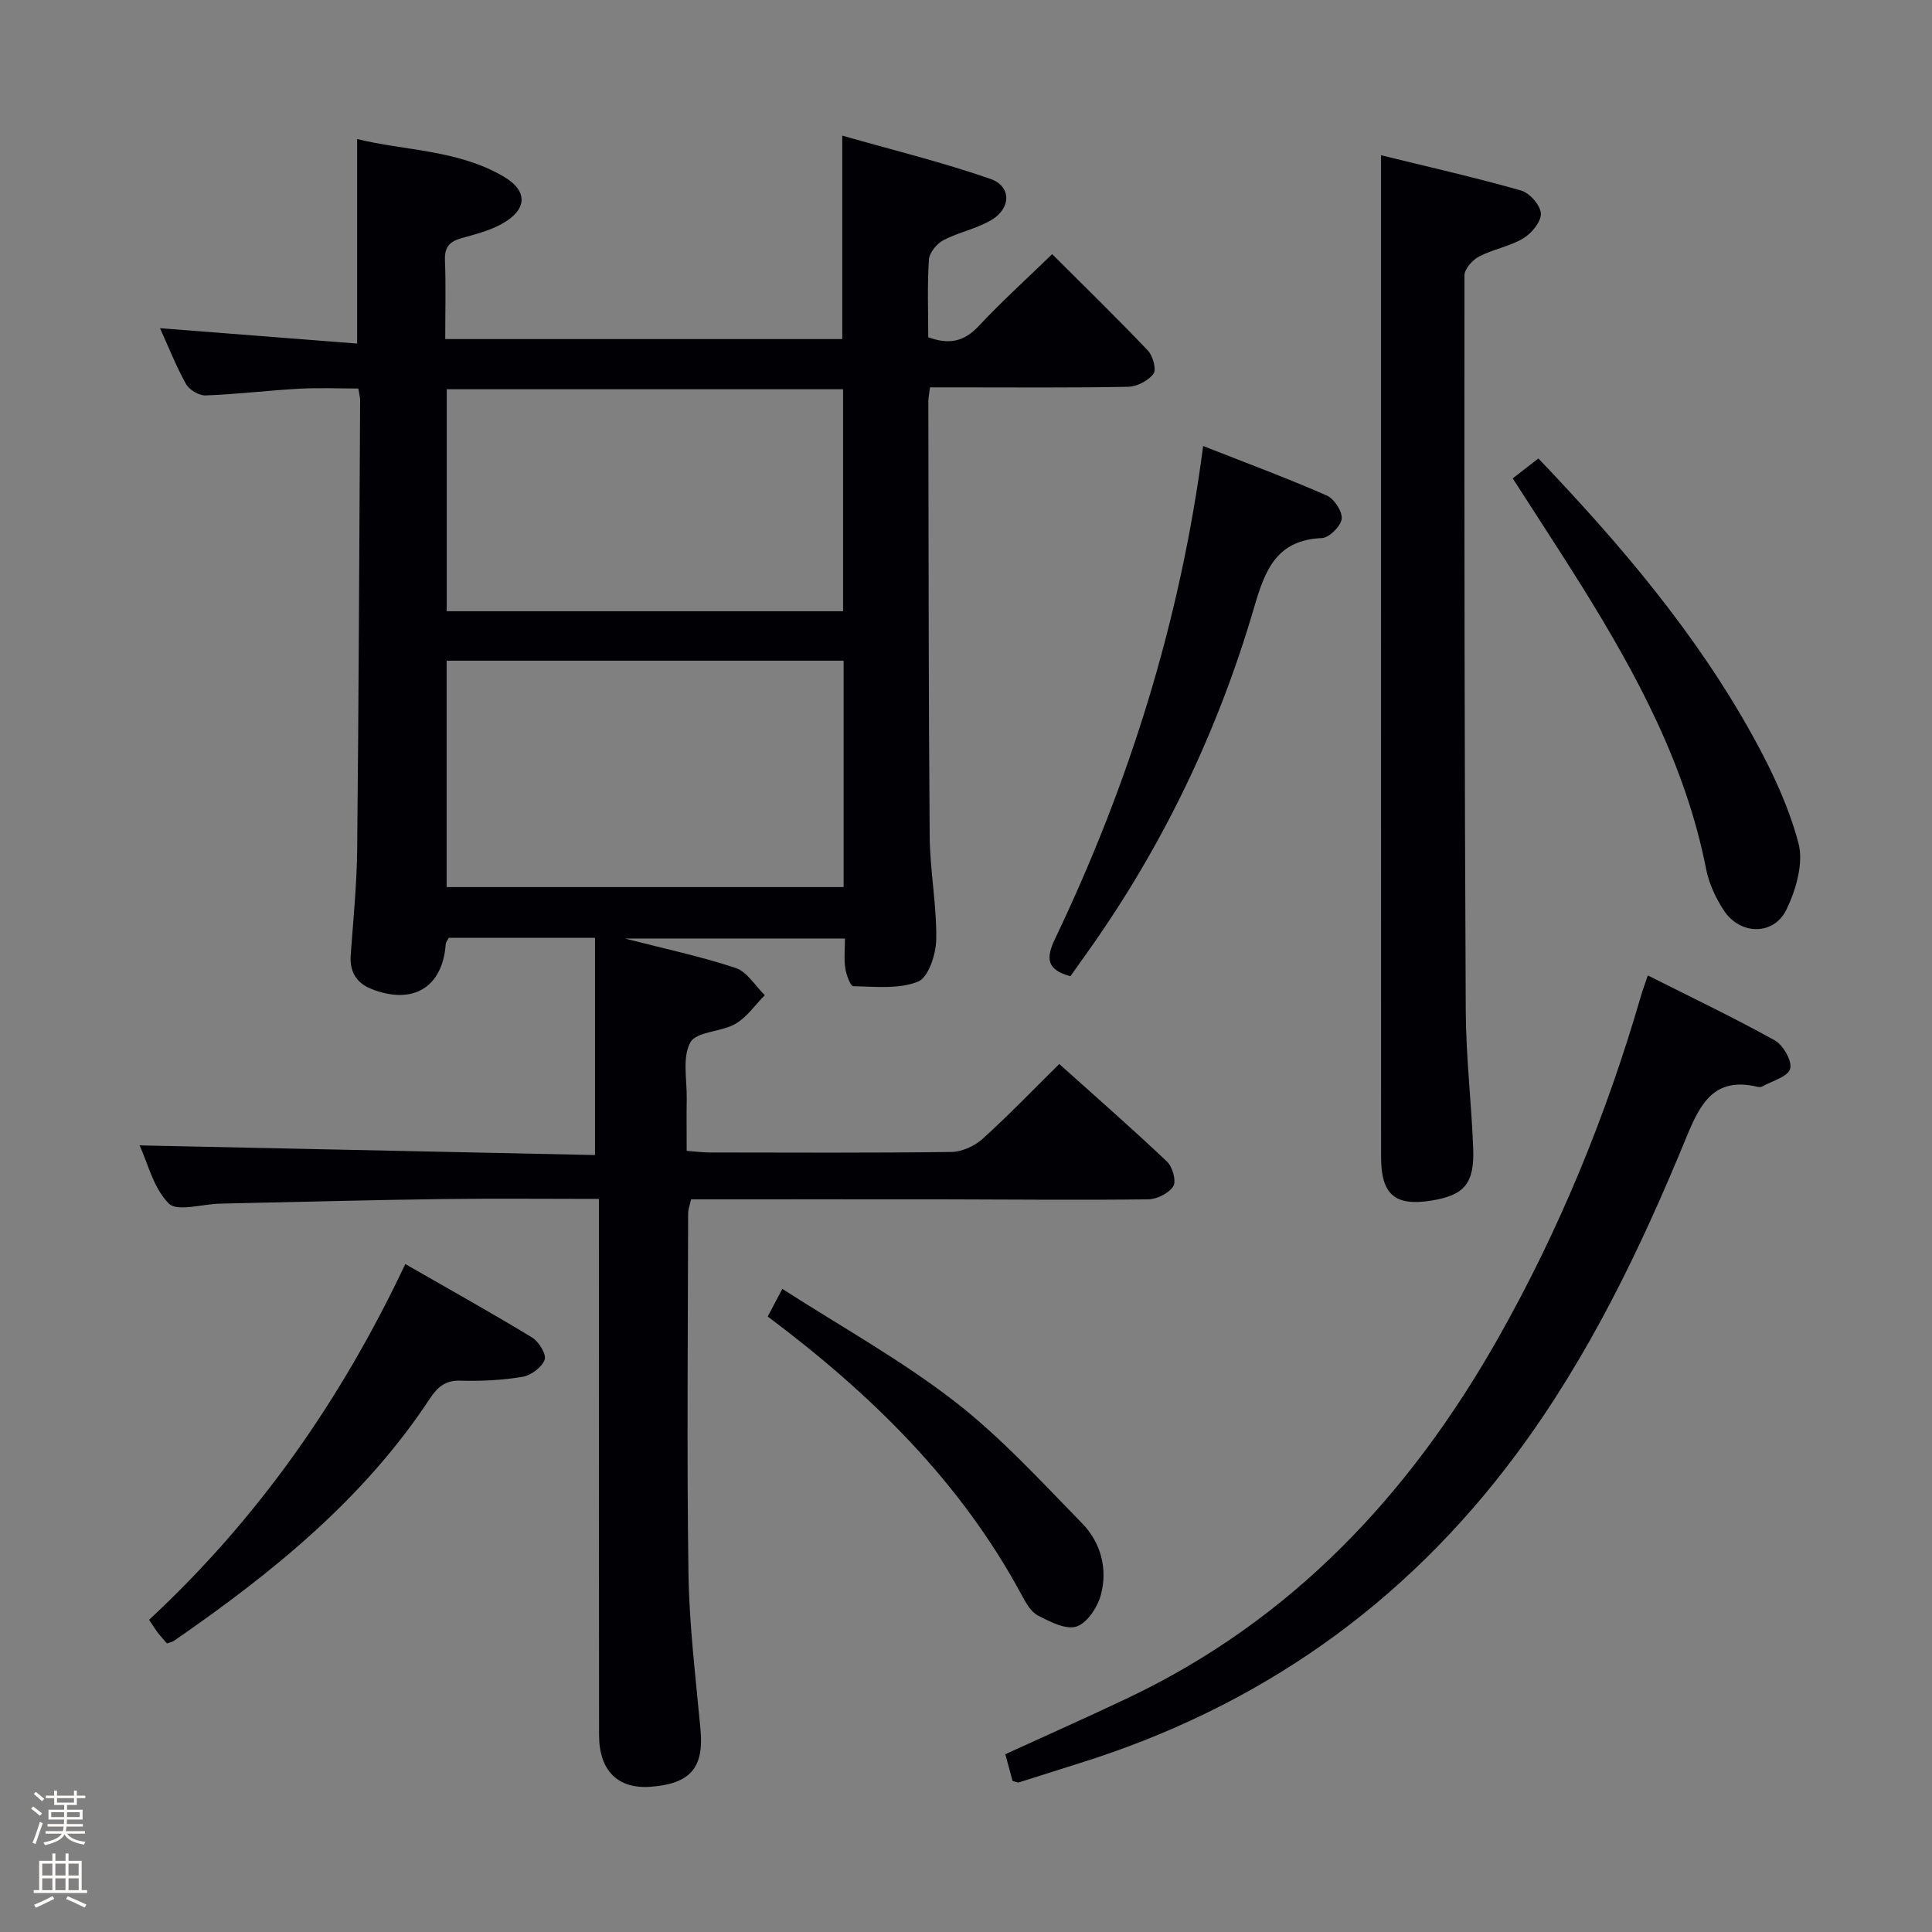 <svg enable-background="new 0 0 400 400" viewBox="0 0 400 400" xmlns="http://www.w3.org/2000/svg"><rect x="0" y="0" width="400" height="400" fill="#808080" stroke="none"/><path d="m6.44 374.46.42-.45c.65.47 1.27.95 1.85 1.44l-.45.49c-.65-.56-1.25-1.06-1.82-1.48m.93 7.33-.63-.26c.55-1.36 1.05-2.8 1.52-4.33.19.1.38.19.59.27-.46 1.29-.95 2.73-1.48 4.32m-.38-10.38.44-.42c.43.34 1.01.82 1.74 1.44l-.49.49c-.53-.51-1.09-1.01-1.69-1.51m2.5.35h1.72v-1.04h.59v1.04h3.52v-1.04h.59v1.04h1.75v.53h-1.75v1.42h-2.03v.97h3.22v2.03h-3.24c0 .35-.01.66-.03.93h3.32v.53h-3.37c-.03.27-.08.58-.15.94h3.96v.53h-3.71c.67.92 1.93 1.48 3.79 1.68-.13.24-.23.44-.29.59-2.13-.38-3.48-1.08-4.04-2.12-.43.97-1.77 1.72-4.03 2.23-.09-.19-.2-.37-.33-.55 2.1-.42 3.37-1.03 3.81-1.83h-3.36v-.53h3.58c.08-.29.13-.61.16-.94h-3.33v-.53h3.39c.02-.27.04-.58.04-.93h-3.23v-2.03h3.25v-.97h-2.07v-1.42h-1.73zm1.12 3.44v1h2.65c.01-.3.02-.44.01-.4v-.25-.35zm1.19-2h3.52v-.91h-3.52zm4.71 2h-2.63v.59c0 .15-.01.28-.01.4h2.64z" fill="#fcfbfa"/><path d="m13.56 383.74h.63v1.52h2.72v6.07h1.13v.6h-11.06v-.6h1.13v-6.07h2.73v-1.52h.63v1.52h2.1v-1.52zm-2.69 8.83.38.56c-1.24.63-2.53 1.25-3.85 1.85-.1-.21-.21-.42-.34-.63 1.36-.55 2.63-1.15 3.81-1.78m-2.13-4.27h2.1v-2.45h-2.1zm0 3.04h2.1v-2.46h-2.1zm2.72-3.04h2.1v-2.45h-2.1zm0 3.04h2.1v-2.46h-2.1zm6.07 3.6c-1.41-.71-2.7-1.3-3.86-1.78l.35-.56c1.45.62 2.75 1.19 3.88 1.72zm-1.25-9.09h-2.1v2.45h2.1zm-2.09 5.49h2.1v-2.46h-2.1z" fill="#fcfbfa"/><g fill="#010105"><path d="m28.9 237.14c31.61.67 62.97 1.34 94.29 2 0-15.59 0-30.21 0-44.98-10.61 0-20.41 0-30.28 0-.24.48-.6.89-.63 1.33-.64 8.9-6.76 12.65-15.32 9.29-3.15-1.23-4.6-3.58-4.35-7.05.53-7.3 1.26-14.6 1.34-21.91.32-30.98.43-61.96.61-92.94 0-.64-.19-1.29-.37-2.44-4.12 0-8.2-.18-12.26.04-6.46.36-12.9 1.15-19.36 1.39-1.37.05-3.4-1.17-4.07-2.38-2.09-3.76-3.67-7.8-5.37-11.54 13.58 1.06 27.06 2.11 40.81 3.18 0-14.49 0-28.03 0-42.34 9.83 2.42 20.81 2.18 30.33 7.76 5.11 2.99 4.9 6.87-.34 9.79-2.56 1.43-5.55 2.17-8.41 2.98-2.42.68-3.51 1.85-3.4 4.54.21 5.31.06 10.63.06 16.34h82.2c0-13.61 0-27.14 0-42.12 10.31 2.94 20.64 5.48 30.66 8.95 4.34 1.5 4.35 6.01.31 8.46-3.07 1.86-6.82 2.56-10.03 4.24-1.37.72-2.9 2.58-3 4.01-.35 5.3-.14 10.64-.14 16.07 4.16 1.55 7.35 1.02 10.43-2.28 4.76-5.1 9.96-9.79 15.23-14.91 6.52 6.51 13.3 13.11 19.82 19.96 1.04 1.09 1.81 3.93 1.16 4.8-1.08 1.44-3.41 2.66-5.23 2.7-11.83.23-23.66.12-35.5.12-1.78 0-3.56 0-5.54 0-.17 1.36-.36 2.15-.35 2.95.06 29.99.04 59.99.28 89.98.06 7.12 1.46 14.24 1.36 21.35-.04 3.06-1.61 7.88-3.77 8.75-3.97 1.61-8.88 1.03-13.39.96-.6-.01-1.47-2.37-1.67-3.73-.29-1.92-.07-3.91-.07-6.15-15.31 0-30.19 0-45.57 0 8 2.06 15.6 3.67 22.93 6.09 2.38.79 4.05 3.7 6.04 5.64-2 2.02-3.69 4.55-6.07 5.93-2.95 1.71-8.09 1.57-9.34 3.85-1.71 3.11-.68 7.75-.75 11.73-.06 3.46-.01 6.92-.01 10.72 1.91.14 3.36.34 4.82.34 16.67.02 33.33.11 50-.11 2.18-.03 4.78-1.22 6.44-2.71 5.31-4.79 10.27-9.96 15.88-15.5 7.4 6.64 14.99 13.28 22.31 20.21 1.14 1.08 1.96 4.04 1.3 5.1-.92 1.46-3.39 2.69-5.21 2.71-14.16.18-28.33.02-42.49 0-17.32-.02-34.64 0-52.14 0-.24 1.1-.61 2.04-.61 2.99-.04 24.83-.29 49.66.07 74.48.16 10.77 1.5 21.53 2.49 32.28.73 7.9-2.05 11.25-10.32 11.87-6.74.51-10.67-3.29-10.68-10.67-.05-34.83-.02-69.66-.02-104.49 0-1.97 0-3.94 0-6.55-11 0-21.61-.11-32.21.03-14.15.18-28.29.56-42.43.86-1.33.03-2.67.06-4 .1-3.59.1-8.68 1.71-10.43-.04-3.18-3.19-4.34-8.35-6.04-12.03zm145.76-100.35c-27.39 0-54.75 0-82.19 0v46.87h82.19c0-15.51 0-30.77 0-46.87zm-.11-10.24c0-15.58 0-30.79 0-45.96-27.6 0-54.82 0-82.06 0v45.96z"/><path d="m285.93 32.14c9.51 2.34 19.32 4.56 28.98 7.3 1.78.5 4.03 3.06 4.11 4.77.08 1.7-1.93 4.11-3.66 5.15-2.79 1.67-6.23 2.23-9.14 3.75-1.36.71-3.02 2.57-3.02 3.91-.04 50.79.01 101.59.27 152.38.05 9.46 1.18 18.9 1.54 28.36.28 7.3-1.85 9.71-8.67 10.81-7.52 1.21-10.4-1.23-10.4-9-.02-60.62-.01-121.25-.01-181.87 0-8.13 0-16.26 0-25.56z"/><path d="m209.64 368.74c-.45-1.67-.95-3.51-1.5-5.55 8.59-3.93 17.07-7.69 25.44-11.67 33.87-16.1 58.18-42 76.46-74.23 12.78-22.54 22.51-46.3 29.72-71.15.31-1.07.71-2.12 1.4-4.19 9.05 4.56 17.82 8.74 26.29 13.45 1.75.97 3.66 4.35 3.18 5.9-.51 1.67-3.75 2.5-5.82 3.66-.26.14-.67.12-.99.04-8.88-2.09-11.78 3.41-14.66 10.43-9.49 23.09-20.26 45.52-35.29 65.73-23.24 31.25-53.47 52.4-90.56 63.95-4.12 1.28-8.23 2.63-12.35 3.91-.26.08-.62-.12-1.32-.28z"/><path d="m249.1 92.34c9.03 3.55 17.4 6.66 25.57 10.24 1.55.68 3.28 3.31 3.11 4.84-.17 1.52-2.58 3.91-4.09 3.98-9.35.4-11.75 6.53-14 14.23-7.49 25.68-18.93 49.56-34.47 71.41-1.23 1.73-2.47 3.47-3.61 5.08-4.95-1.36-5.1-3.71-3.16-7.78 15.32-32.09 25.9-65.66 30.65-102z"/><path d="m313.19 99.04c1.82-1.41 3.51-2.72 5.32-4.12 16.86 17.67 32.57 36.1 44.38 57.46 3.89 7.03 7.43 14.51 9.47 22.22 1.08 4.11-.51 9.57-2.47 13.67-2.62 5.47-9.6 5.37-12.97.25-1.7-2.58-3.1-5.6-3.69-8.61-4.21-21.42-14.32-40.2-25.67-58.45-4.57-7.32-9.32-14.54-14.37-22.42z"/><path d="m34.57 340.25c-.64-.75-1.32-1.46-1.91-2.24-.59-.77-1.09-1.6-1.79-2.65 22.51-20.9 39.76-45.51 53.04-73.65 9.12 5.23 17.78 10.06 26.25 15.2 1.4.85 3.02 3.51 2.6 4.62-.59 1.58-2.83 3.24-4.59 3.53-4.22.71-8.59.91-12.88.79-3.15-.09-4.74 1.38-6.32 3.76-13.72 20.8-32.68 36.09-52.89 50.06-.39.29-.91.36-1.51.58z"/><path d="m158.95 272.57c.9-1.71 1.67-3.17 3.02-5.72 12.05 7.75 24.41 14.61 35.48 23.15 9.65 7.45 18.02 16.61 26.59 25.39 3.86 3.95 5.34 9.4 3.88 14.82-.69 2.55-2.83 5.82-5.04 6.54-2.23.72-5.52-1-8.01-2.29-1.46-.76-2.5-2.66-3.35-4.24-12.64-23.47-31.14-41.59-52.57-57.65z"/></g></svg>